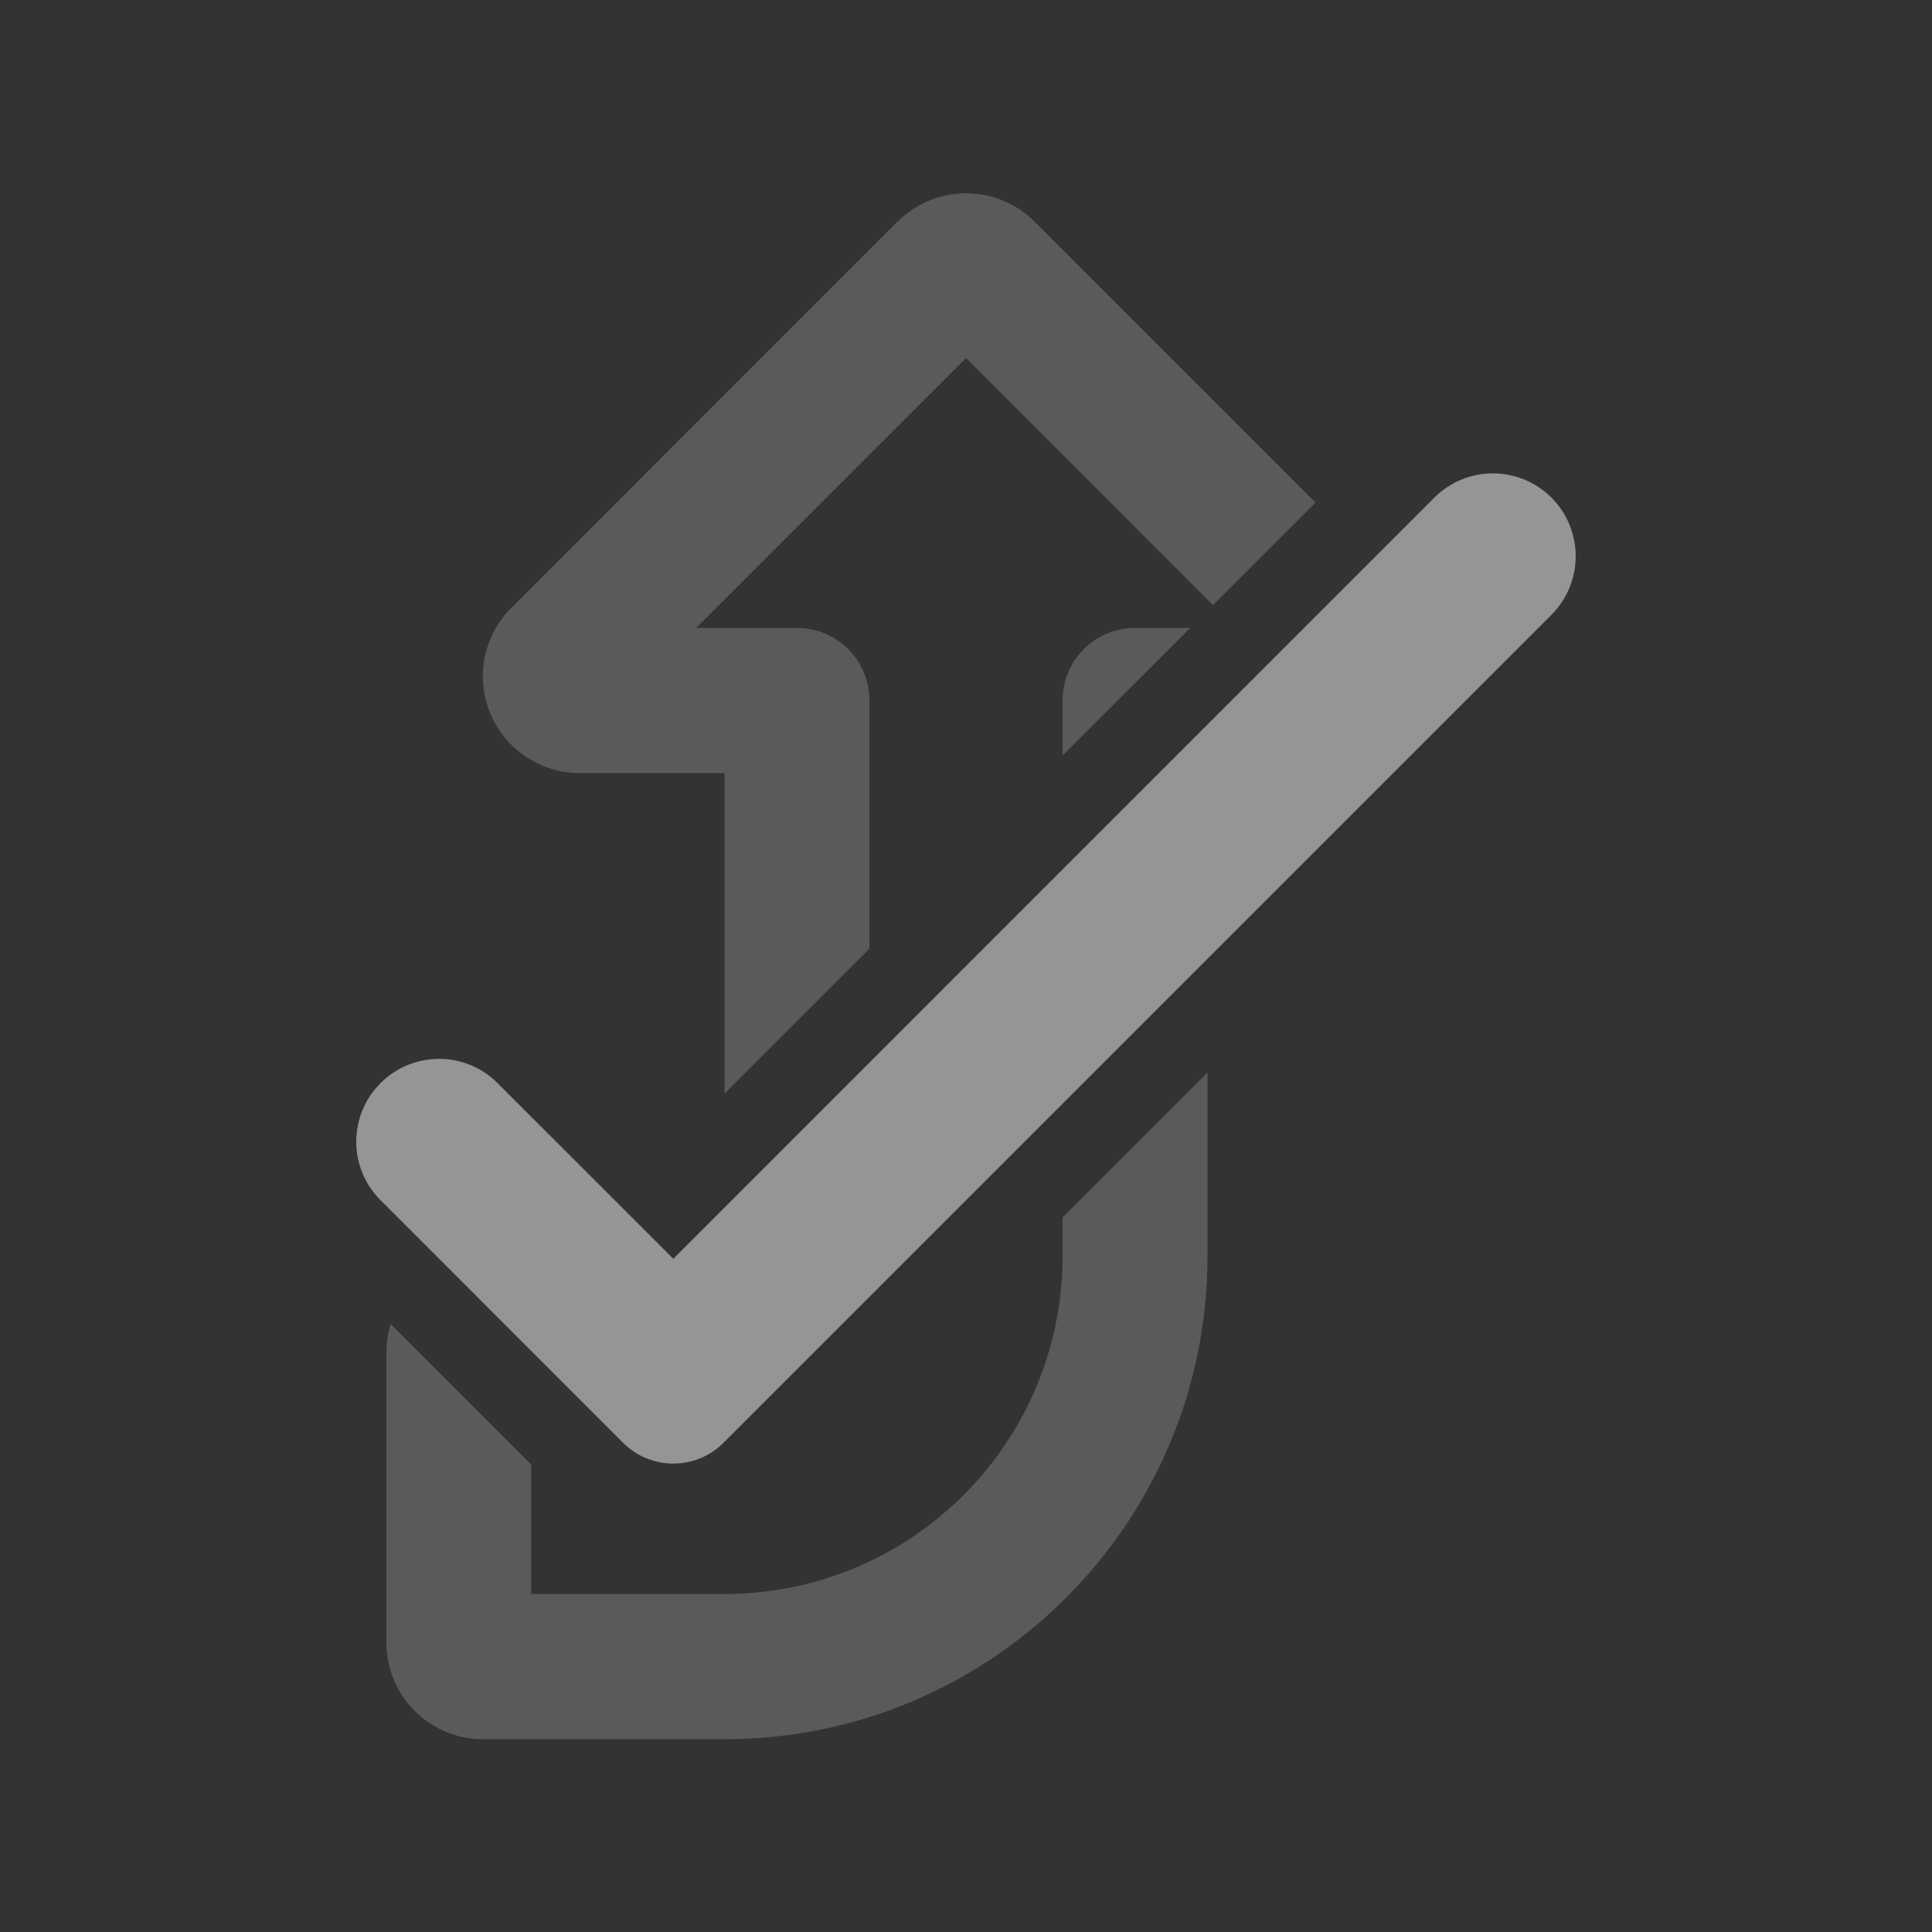 <svg width="24" height="24" viewBox="0 0 24 24" fill="none" xmlns="http://www.w3.org/2000/svg">
    <rect x="0" y="0" width="24" height="24" fill="#333333" stroke="none"/>
    <g opacity="0.4">
        <path
            d="M15 15.604C15 18.919 12.315 21.605 9 21.605H6C5.336 21.605 4.8 21.068 4.8 20.404V16.804C4.8 16.68 4.818 16.56 4.853 16.448L6.6 18.195V19.801H9C11.321 19.801 13.2 17.922 13.2 15.601V15.123L15 13.323V15.604Z"
            fill="white" fill-opacity="0.48" />
        <path
            d="M11.152 2.753C11.621 2.284 12.383 2.284 12.852 2.753L16.342 6.243L15.068 7.517L12 4.448L8.647 7.801H9.9C10.399 7.801 10.8 8.202 10.8 8.7V11.785L9 13.585V9.604H7.2C6.716 9.604 6.277 9.311 6.09 8.861C5.903 8.411 6.007 7.898 6.349 7.553L11.148 2.753H11.152Z"
            fill="white" fill-opacity="0.48" />
        <path d="M13.2 9.385V8.7C13.2 8.202 13.601 7.801 14.1 7.801H14.785L13.2 9.385Z"
            fill="white" fill-opacity="0.48" />
    </g>
    <path
        d="M8.987 17.923C8.643 18.267 8.085 18.267 7.74 17.923L4.727 14.909C4.325 14.508 4.325 13.857 4.727 13.455C5.129 13.053 5.78 13.053 6.181 13.455L8.364 15.637L17.818 6.182C18.22 5.78 18.871 5.78 19.273 6.182C19.674 6.584 19.674 7.235 19.273 7.637L8.987 17.923Z"
        fill="white" fill-opacity="0.48" />
</svg>